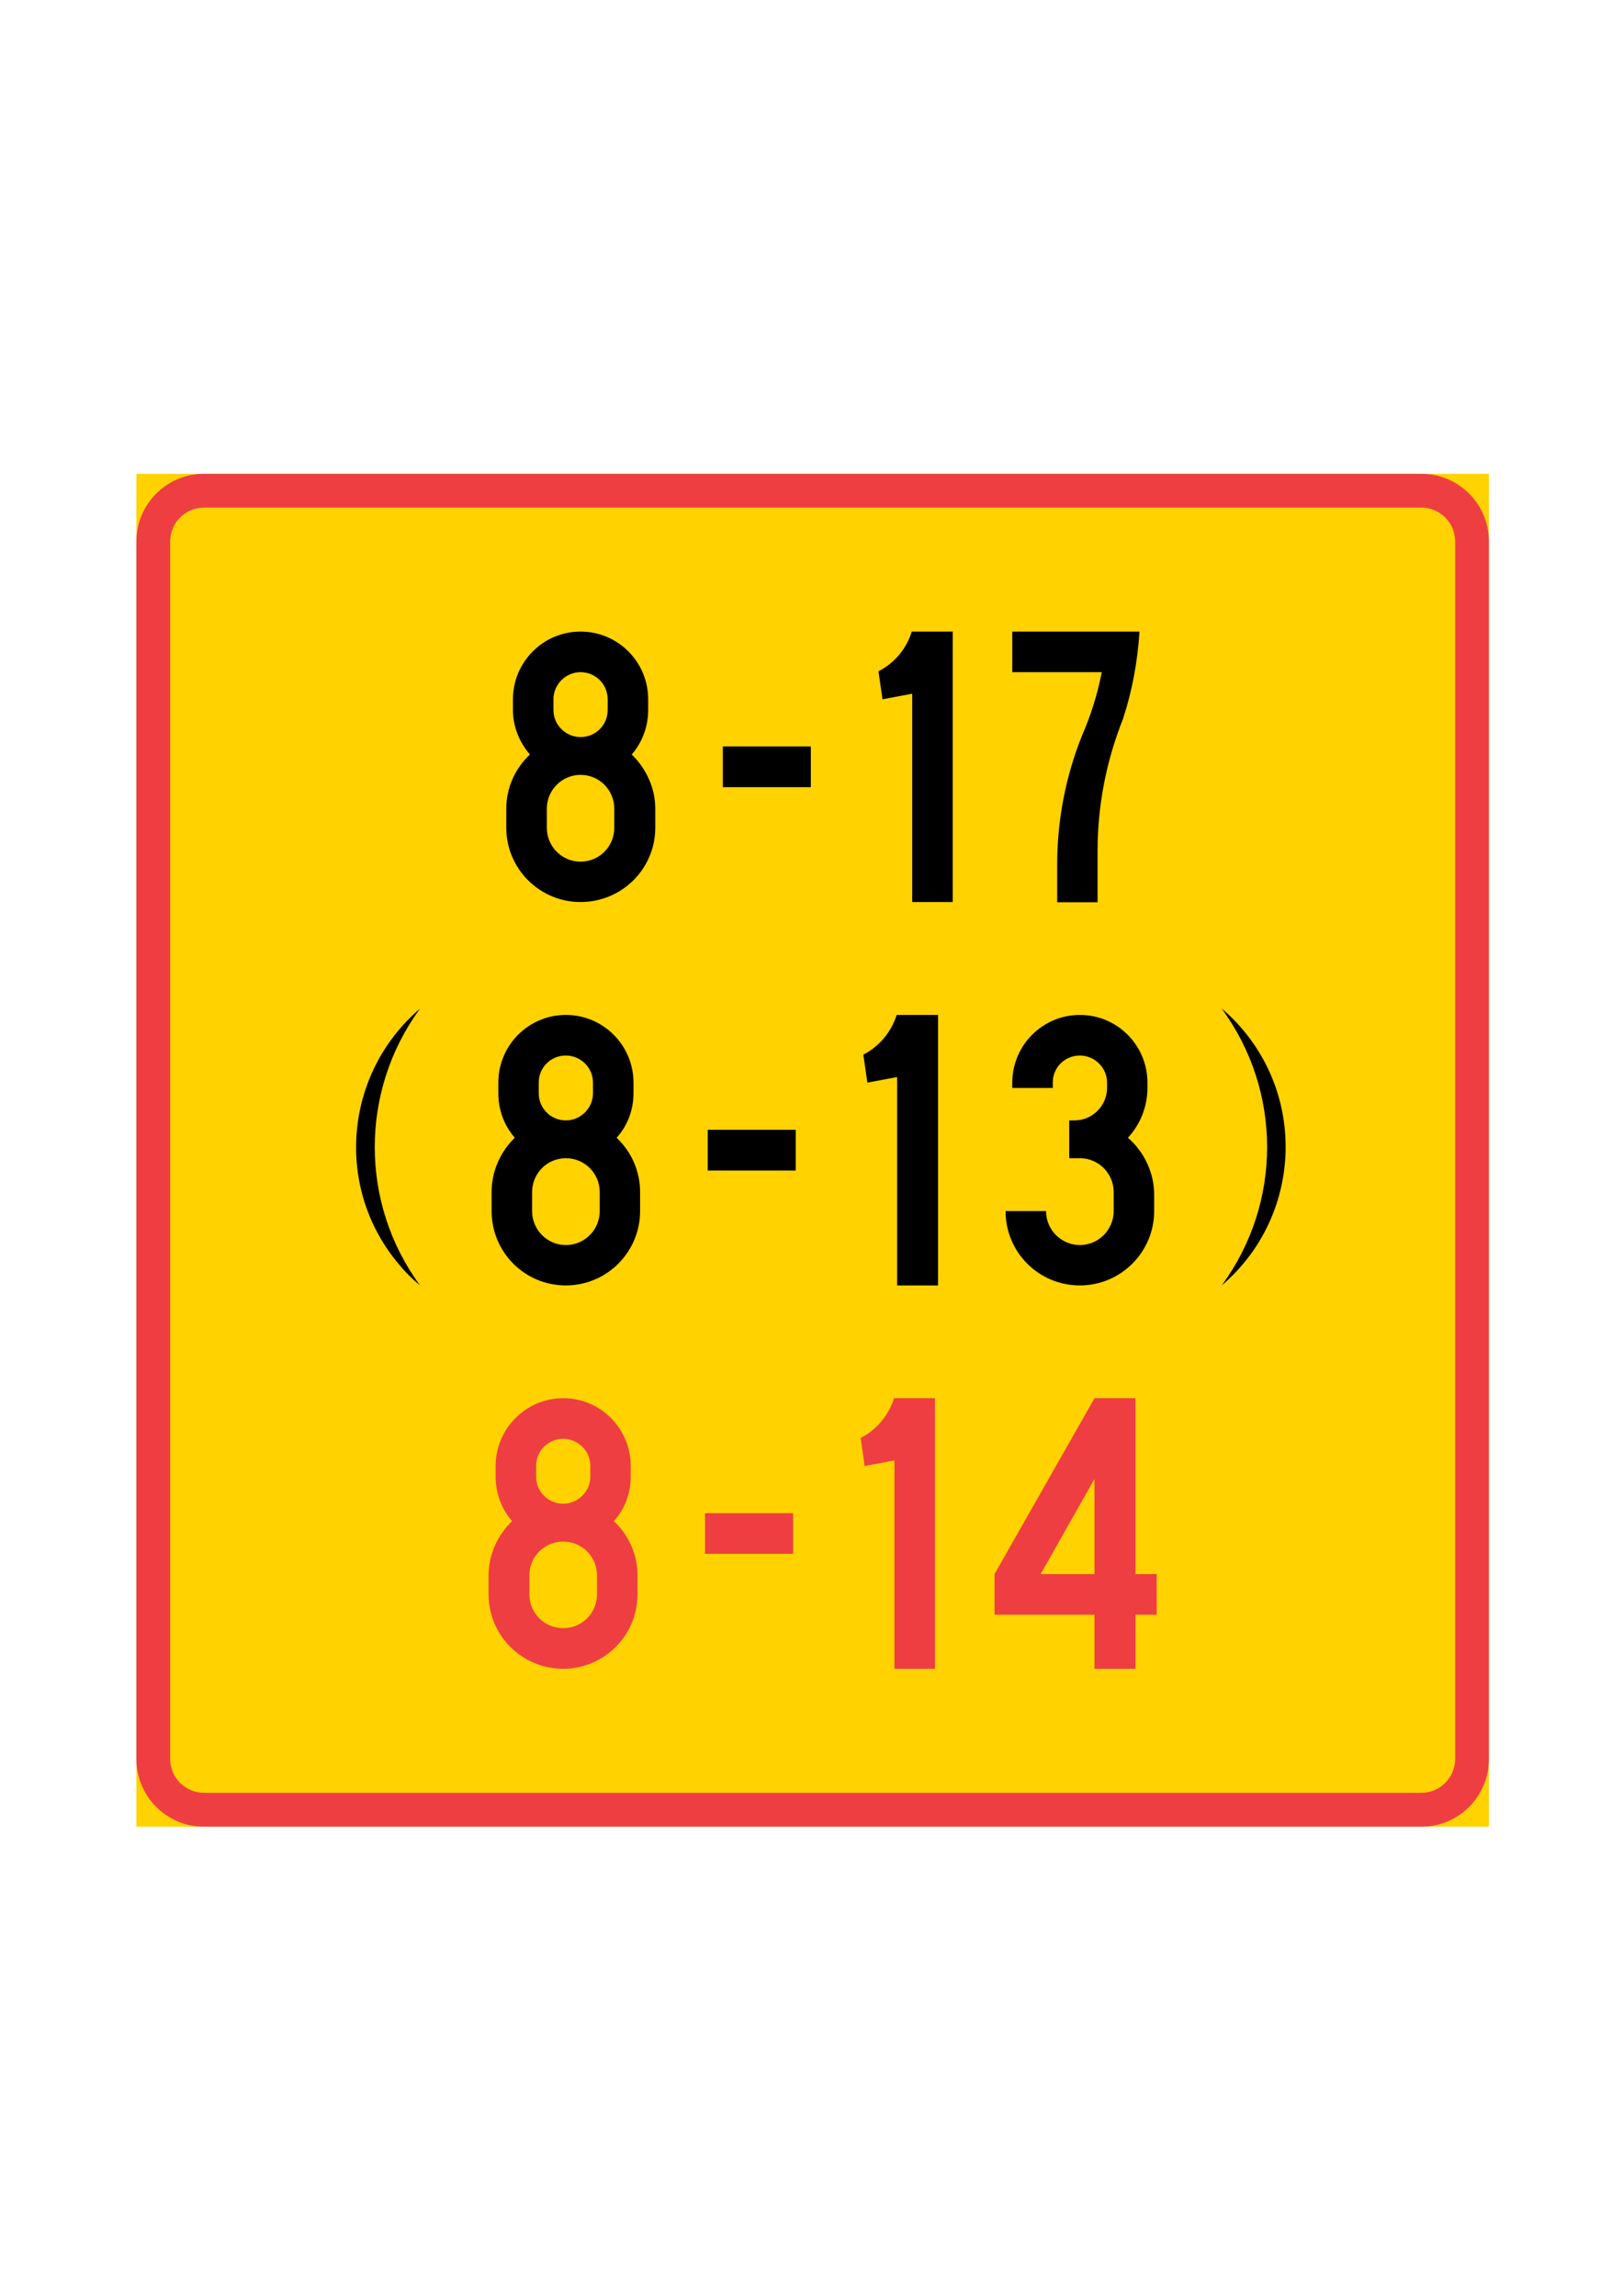 <?xml version="1.0" encoding="utf-8"?>
<!-- Generator: Adobe Illustrator 15.1.0, SVG Export Plug-In . SVG Version: 6.00 Build 0)  -->
<!DOCTYPE svg PUBLIC "-//W3C//DTD SVG 1.0//EN" "http://www.w3.org/TR/2001/REC-SVG-20010904/DTD/svg10.dtd">
<svg version="1.0" id="Layer_1" xmlns="http://www.w3.org/2000/svg" xmlns:xlink="http://www.w3.org/1999/xlink" x="0px" y="0px"
	 width="595.28px" height="841.89px" viewBox="0 0 595.28 841.89" enable-background="new 0 0 595.28 841.89" xml:space="preserve">
<g id="LWPOLYLINE_231_">
	<rect x="50.031" y="173.758" fill="#FFD200" width="496.063" height="496.104"/>
</g>
<g id="LWPOLYLINE_233_">
	<path fill="#EF3E42" d="M521.329,669.862H74.795c-13.697,0-24.765-11.128-24.765-24.806V198.563
		c0-13.697,11.067-24.805,24.765-24.805h446.534c13.718,0,24.765,11.108,24.765,24.805v446.493
		C546.094,658.734,535.047,669.862,521.329,669.862z"/>
</g>
<g id="LWPOLYLINE_232_">
	<path fill="#FFD200" d="M521.329,657.439H74.795c-6.818,0-12.382-5.585-12.382-12.383V198.563c0-6.859,5.564-12.423,12.382-12.423
		h446.534c6.839,0,12.383,5.564,12.383,12.423v446.493C533.712,651.854,528.168,657.439,521.329,657.439z"/>
</g>
<g id="LWPOLYLINE_235_">
	<path d="M194.37,276.682c-5.564,5.18-8.68,12.382-8.68,19.889v6.98c0,15.012,12.221,27.233,27.233,27.233
		c15.195,0,27.416-12.221,27.416-27.233v-6.98c0-7.506-3.278-14.709-8.64-19.889c3.925-4.512,6.029-10.298,6.029-16.328v-3.925
		c0-13.697-11.087-24.825-24.805-24.825c-13.677,0-24.785,11.128-24.785,24.825v3.925
		C188.139,266.383,190.445,272.17,194.37,276.682z"/>
</g>
<g id="LWPOLYLINE_237_">
	<rect x="265.124" y="273.728" width="32.271" height="14.932"/>
</g>
<g id="LWPOLYLINE_238_">
	<path d="M322.2,246.171c5.867-2.995,10.258-8.235,12.22-14.567h15.013v99.18h-14.851v-76.398l-10.905,2.043L322.2,246.171z"/>
</g>
<g id="LWPOLYLINE_234_">
	<path fill="#FFD200" d="M200.562,303.551c0,6.879,5.543,12.423,12.362,12.423c6.879,0,12.382-5.544,12.382-12.423v-6.98
		c0-6.859-5.503-12.423-12.382-12.423c-6.818,0-12.362,5.564-12.362,12.423V303.551z"/>
</g>
<g id="LWPOLYLINE_239_">
	<path d="M371.284,231.604v14.891h32.817c-1.538,7.972-3.966,15.741-7.203,23.146c-6.069,15.114-9.145,31.158-9.145,47.385v13.839
		h14.81v-18.796c0-16.57,3.156-32.959,9.308-48.376c3.398-10.339,5.382-21.204,6.069-32.089H371.284z"/>
</g>
<g id="LWPOLYLINE_236_">
	<path fill="#FFD200" d="M202.989,256.429v3.925c0,5.544,4.552,9.934,9.934,9.934c5.564,0,9.955-4.39,9.955-9.934v-3.925
		c0-5.503-4.391-9.934-9.955-9.934C207.542,246.495,202.989,250.926,202.989,256.429z"/>
</g>
<g id="LWPOLYLINE_240_">
	<path d="M154.067,369.853c-22.155,30.268-22.155,71.34,0,101.527c-2.751-2.266-5.24-4.693-7.506-7.445
		C122.605,435.933,126.045,393.808,154.067,369.853z"/>
</g>
<g id="LWPOLYLINE_242_">
	<path d="M188.806,417.217c-5.382,5.241-8.498,12.423-8.498,19.929v6.96c0,15.053,12.099,27.273,27.233,27.273
		c15.013,0,27.233-12.221,27.233-27.273v-6.96c0-7.506-3.076-14.688-8.619-19.929c4.066-4.471,6.191-10.258,6.191-16.287v-3.925
		c0-13.697-11.107-24.825-24.805-24.825c-13.697,0-24.765,11.128-24.765,24.825v3.925
		C182.777,406.959,184.901,412.746,188.806,417.217z"/>
</g>
<g id="LWPOLYLINE_241_">
	<path fill="#FFD200" d="M195.159,444.106c0,6.879,5.544,12.463,12.382,12.463c6.879,0,12.423-5.584,12.423-12.463v-6.96
		c0-6.879-5.543-12.423-12.423-12.423c-6.838,0-12.382,5.544-12.382,12.423V444.106z"/>
</g>
<g id="LWPOLYLINE_244_">
	<rect x="259.58" y="414.304" width="32.271" height="14.932"/>
</g>
<g id="LWPOLYLINE_243_">
	<path fill="#FFD200" d="M197.587,397.005v3.925c0,5.463,4.411,9.934,9.954,9.934c5.382,0,9.955-4.471,9.955-9.934v-3.925
		c0-5.543-4.573-9.934-9.955-9.934C201.998,387.071,197.587,391.461,197.587,397.005z"/>
</g>
<g id="LWPOLYLINE_245_">
	<path d="M316.656,386.747c5.867-3.035,10.258-8.295,12.221-14.567h15.174v99.2h-15.013v-76.418l-10.905,2.043L316.656,386.747z"/>
</g>
<g id="LWPOLYLINE_246_">
	<path d="M368.815,444.106c0,15.053,12.1,27.273,27.273,27.273c14.973,0,27.233-12.221,27.233-27.273v-5.989
		c0-8.012-3.602-15.659-9.631-20.9c4.573-4.876,7.162-11.452,7.162-18.25v-1.963c0-13.697-11.087-24.825-24.765-24.825
		c-13.677,0-24.805,11.128-24.805,24.825v1.963h14.851v-1.963c0-5.543,4.37-9.934,9.954-9.934c5.342,0,9.955,4.391,9.955,9.934
		v1.963c0,6.515-5.423,11.896-11.897,11.896h-1.982v13.859h3.925c6.799,0,12.383,5.544,12.383,12.423v6.96
		c0,6.879-5.584,12.463-12.383,12.463c-6.879,0-12.423-5.584-12.423-12.463H368.815z"/>
</g>
<g id="LWPOLYLINE_247_">
	<path d="M448.087,471.38c22.216-30.187,22.216-71.259,0-101.527c2.792,2.327,5.22,4.754,7.486,7.425
		C479.528,405.321,476.13,447.506,448.087,471.38z"/>
</g>
<g id="LWPOLYLINE_249_">
	<path fill="#EF3E42" d="M187.815,557.813c-5.402,5.221-8.619,12.383-8.619,19.869v7c0,15.053,12.22,27.273,27.395,27.273
		c14.972,0,27.233-12.221,27.233-27.273v-7c0-7.486-3.116-14.648-8.68-19.869c4.087-4.491,6.191-10.278,6.191-16.308v-3.925
		c0-13.677-11.047-24.846-24.744-24.846c-13.698,0-24.805,11.169-24.805,24.846v3.925
		C181.786,547.535,183.91,553.322,187.815,557.813z"/>
</g>
<g id="LWPOLYLINE_248_">
	<path fill="#FFD200" d="M194.168,584.683c0,6.879,5.543,12.383,12.423,12.383c6.818,0,12.382-5.504,12.382-12.383v-7
		c0-6.839-5.564-12.383-12.382-12.383c-6.879,0-12.423,5.544-12.423,12.383V584.683z"/>
</g>
<g id="LWPOLYLINE_250_">
	<path fill="#FFD200" d="M196.636,537.581v3.925c0,5.463,4.391,9.914,9.955,9.914c5.382,0,9.934-4.451,9.934-9.914v-3.925
		c0-5.544-4.552-9.954-9.934-9.954C201.027,527.627,196.636,532.037,196.636,537.581z"/>
</g>
<g id="LWPOLYLINE_251_">
	<rect x="258.588" y="554.9" fill="#EF3E42" width="32.312" height="14.891"/>
</g>
<g id="LWPOLYLINE_252_">
	<path fill="#EF3E42" d="M315.685,527.303c5.888-2.994,10.278-8.336,12.221-14.567h15.013v99.221h-14.851v-76.398l-10.946,2.023
		L315.685,527.303z"/>
</g>
<g id="LWPOLYLINE_253_">
	<polygon fill="#EF3E42" points="401.431,512.735 416.483,512.735 416.483,577.237 424.253,577.237 424.253,592.128 
		416.483,592.128 416.483,611.956 401.431,611.956 401.431,592.128 364.77,592.128 364.77,577.237 	"/>
</g>
<g id="LWPOLYLINE_254_">
	<polygon fill="#FFD200" points="381.684,577.237 401.431,542.356 401.431,577.237 	"/>
</g>
</svg>
